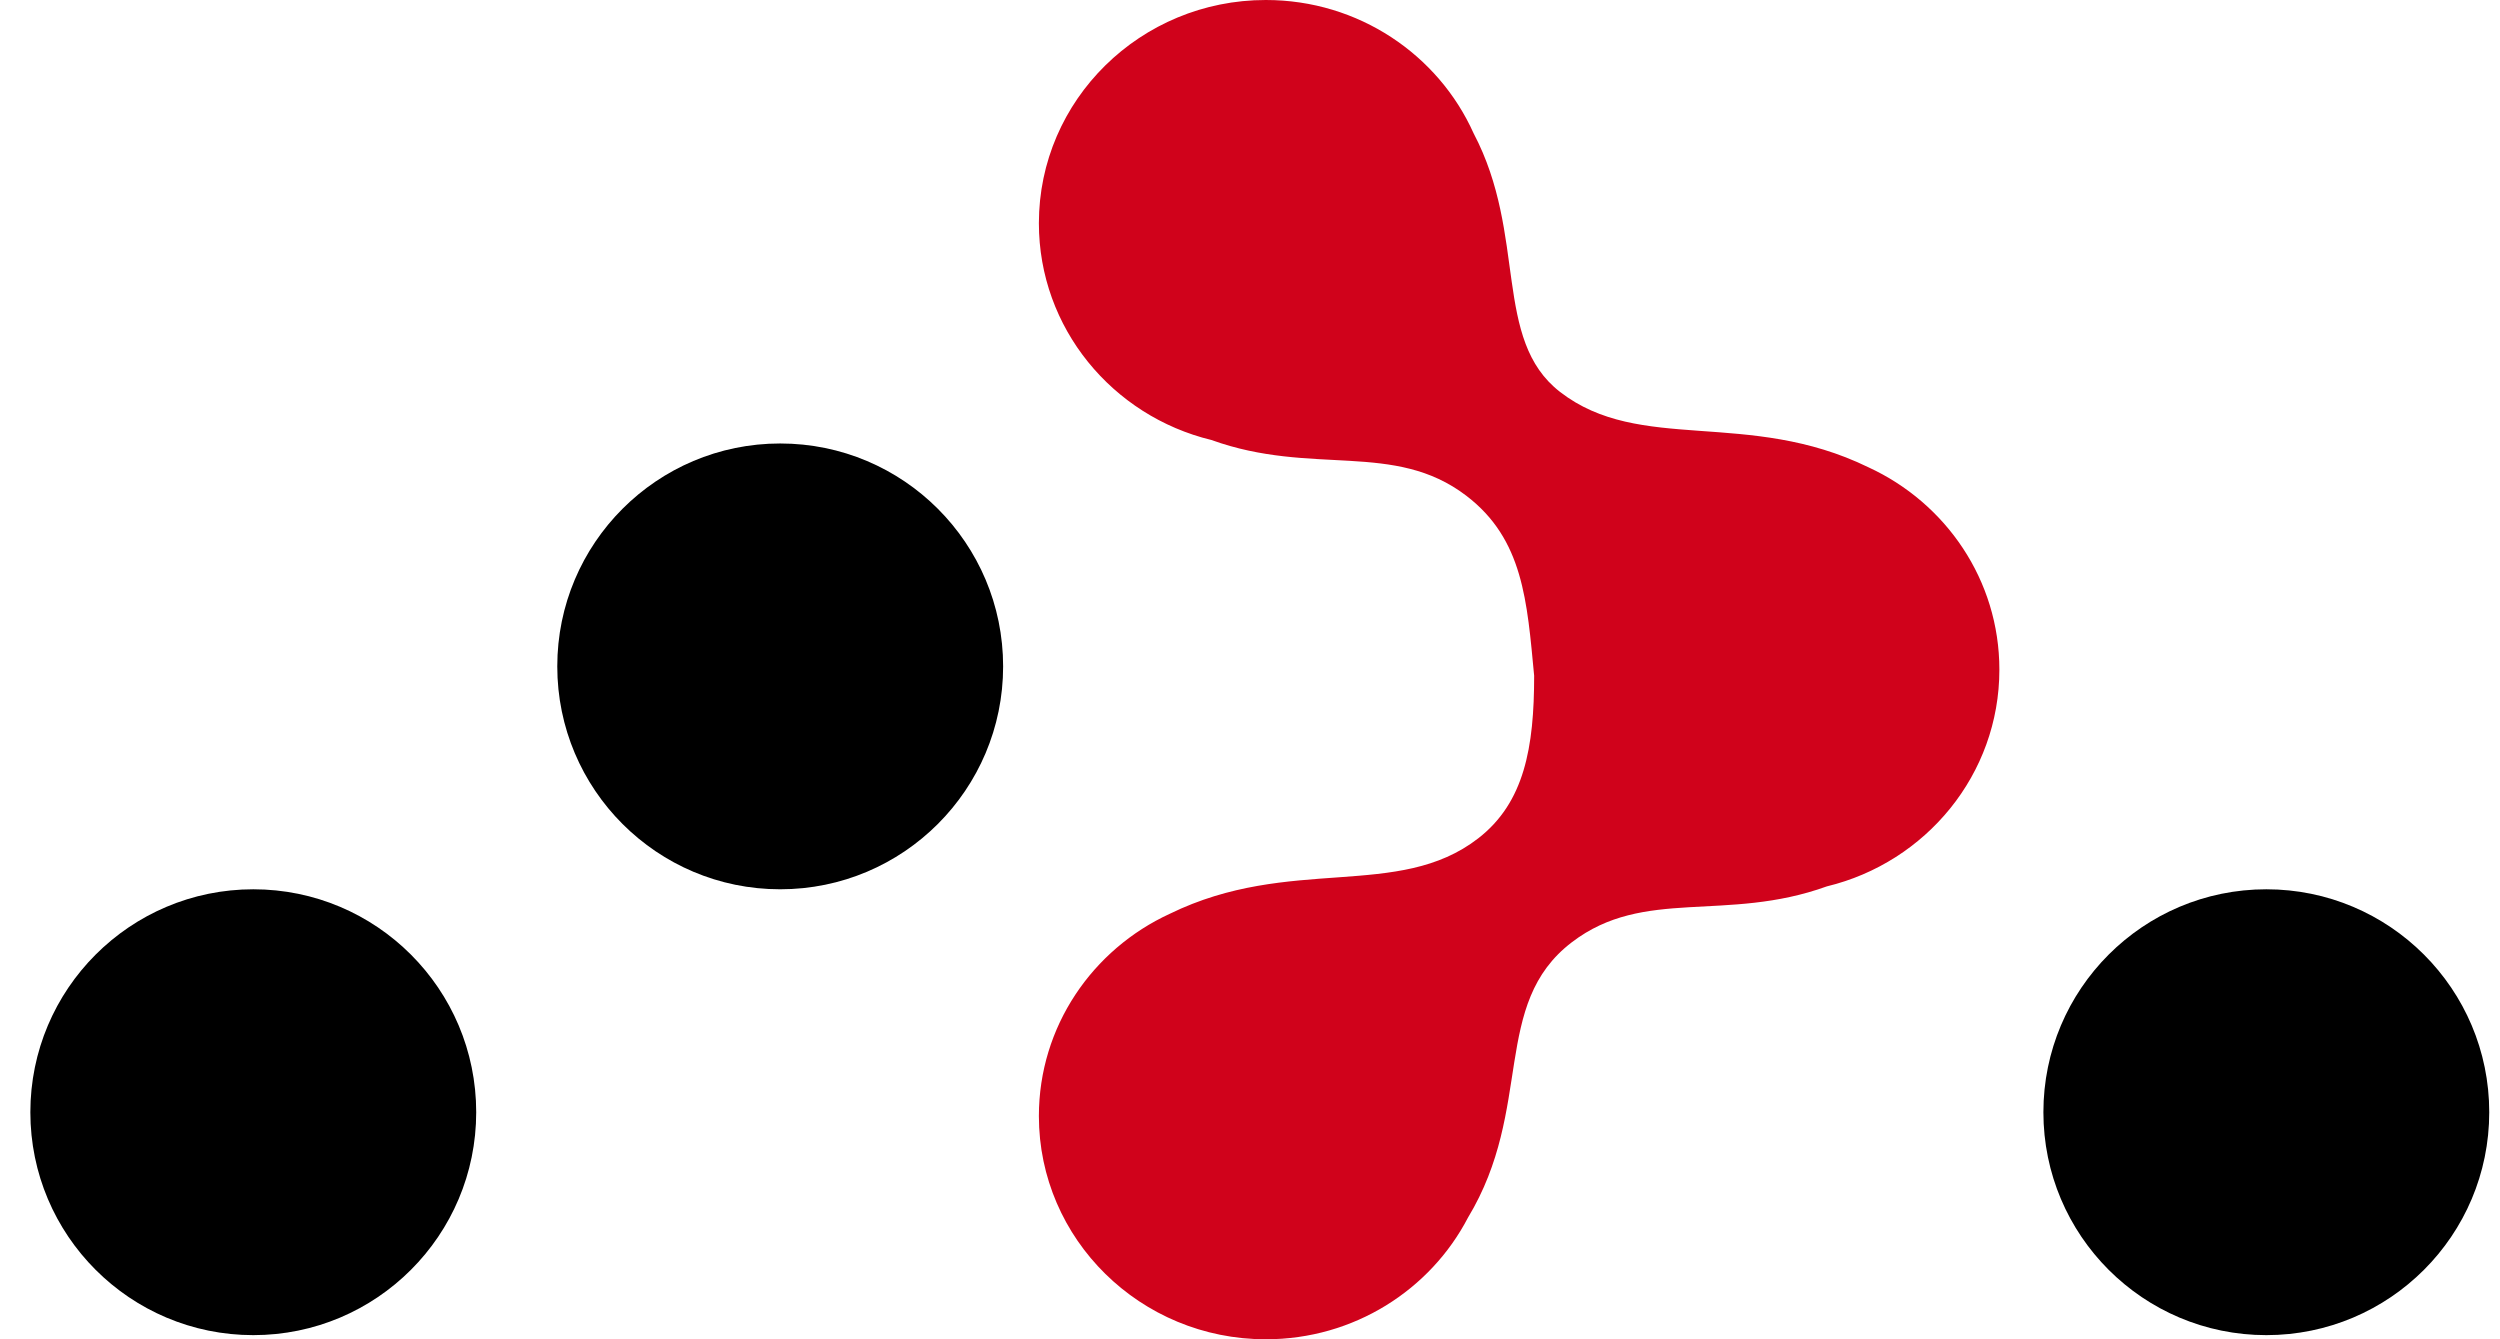 <svg width="56" height="30" viewBox="0 0 56 30" fill="none" xmlns="http://www.w3.org/2000/svg">
<path d="M17.476 19.92C20.234 19.92 22.47 17.685 22.47 14.927C22.47 12.169 20.234 9.934 17.476 9.934C14.718 9.934 12.483 12.169 12.483 14.927C12.483 17.685 14.718 19.92 17.476 19.92ZM5.674 29.907C8.431 29.907 10.667 27.672 10.667 24.914C10.667 22.156 8.431 19.92 5.674 19.92C2.916 19.92 0.68 22.156 0.68 24.914C0.68 27.672 2.916 29.907 5.674 29.907ZM50.766 29.907C53.523 29.907 55.759 27.672 55.759 24.914C55.759 22.156 53.523 19.92 50.766 19.92C48.008 19.92 45.772 22.156 45.772 24.914C45.772 27.672 48.008 29.907 50.766 29.907Z" fill="black"/>
<path d="M34.365 15.137C34.206 13.469 34.124 12.081 32.846 11.105C31.228 9.869 29.395 10.671 27.136 9.856C24.917 9.319 23.271 7.348 23.271 5C23.271 2.239 25.547 0 28.354 0C30.433 0 32.221 1.228 33.009 2.987C34.214 5.276 33.431 7.606 34.945 8.779C36.738 10.168 39.155 9.151 41.852 10.467C42.719 10.866 43.452 11.497 43.969 12.28C44.486 13.063 44.786 13.997 44.786 15C44.786 17.348 43.14 19.319 40.921 19.855C38.663 20.671 36.829 19.869 35.211 21.105C33.391 22.494 34.365 24.82 32.882 27.276C32.04 28.893 30.328 30 28.354 30C25.547 30 23.271 27.761 23.271 25C23.271 22.994 24.472 21.264 26.205 20.468C28.902 19.151 31.32 20.169 33.112 18.779C34.147 17.977 34.365 16.741 34.365 15.137Z" fill="#D0021B"/>
</svg>
